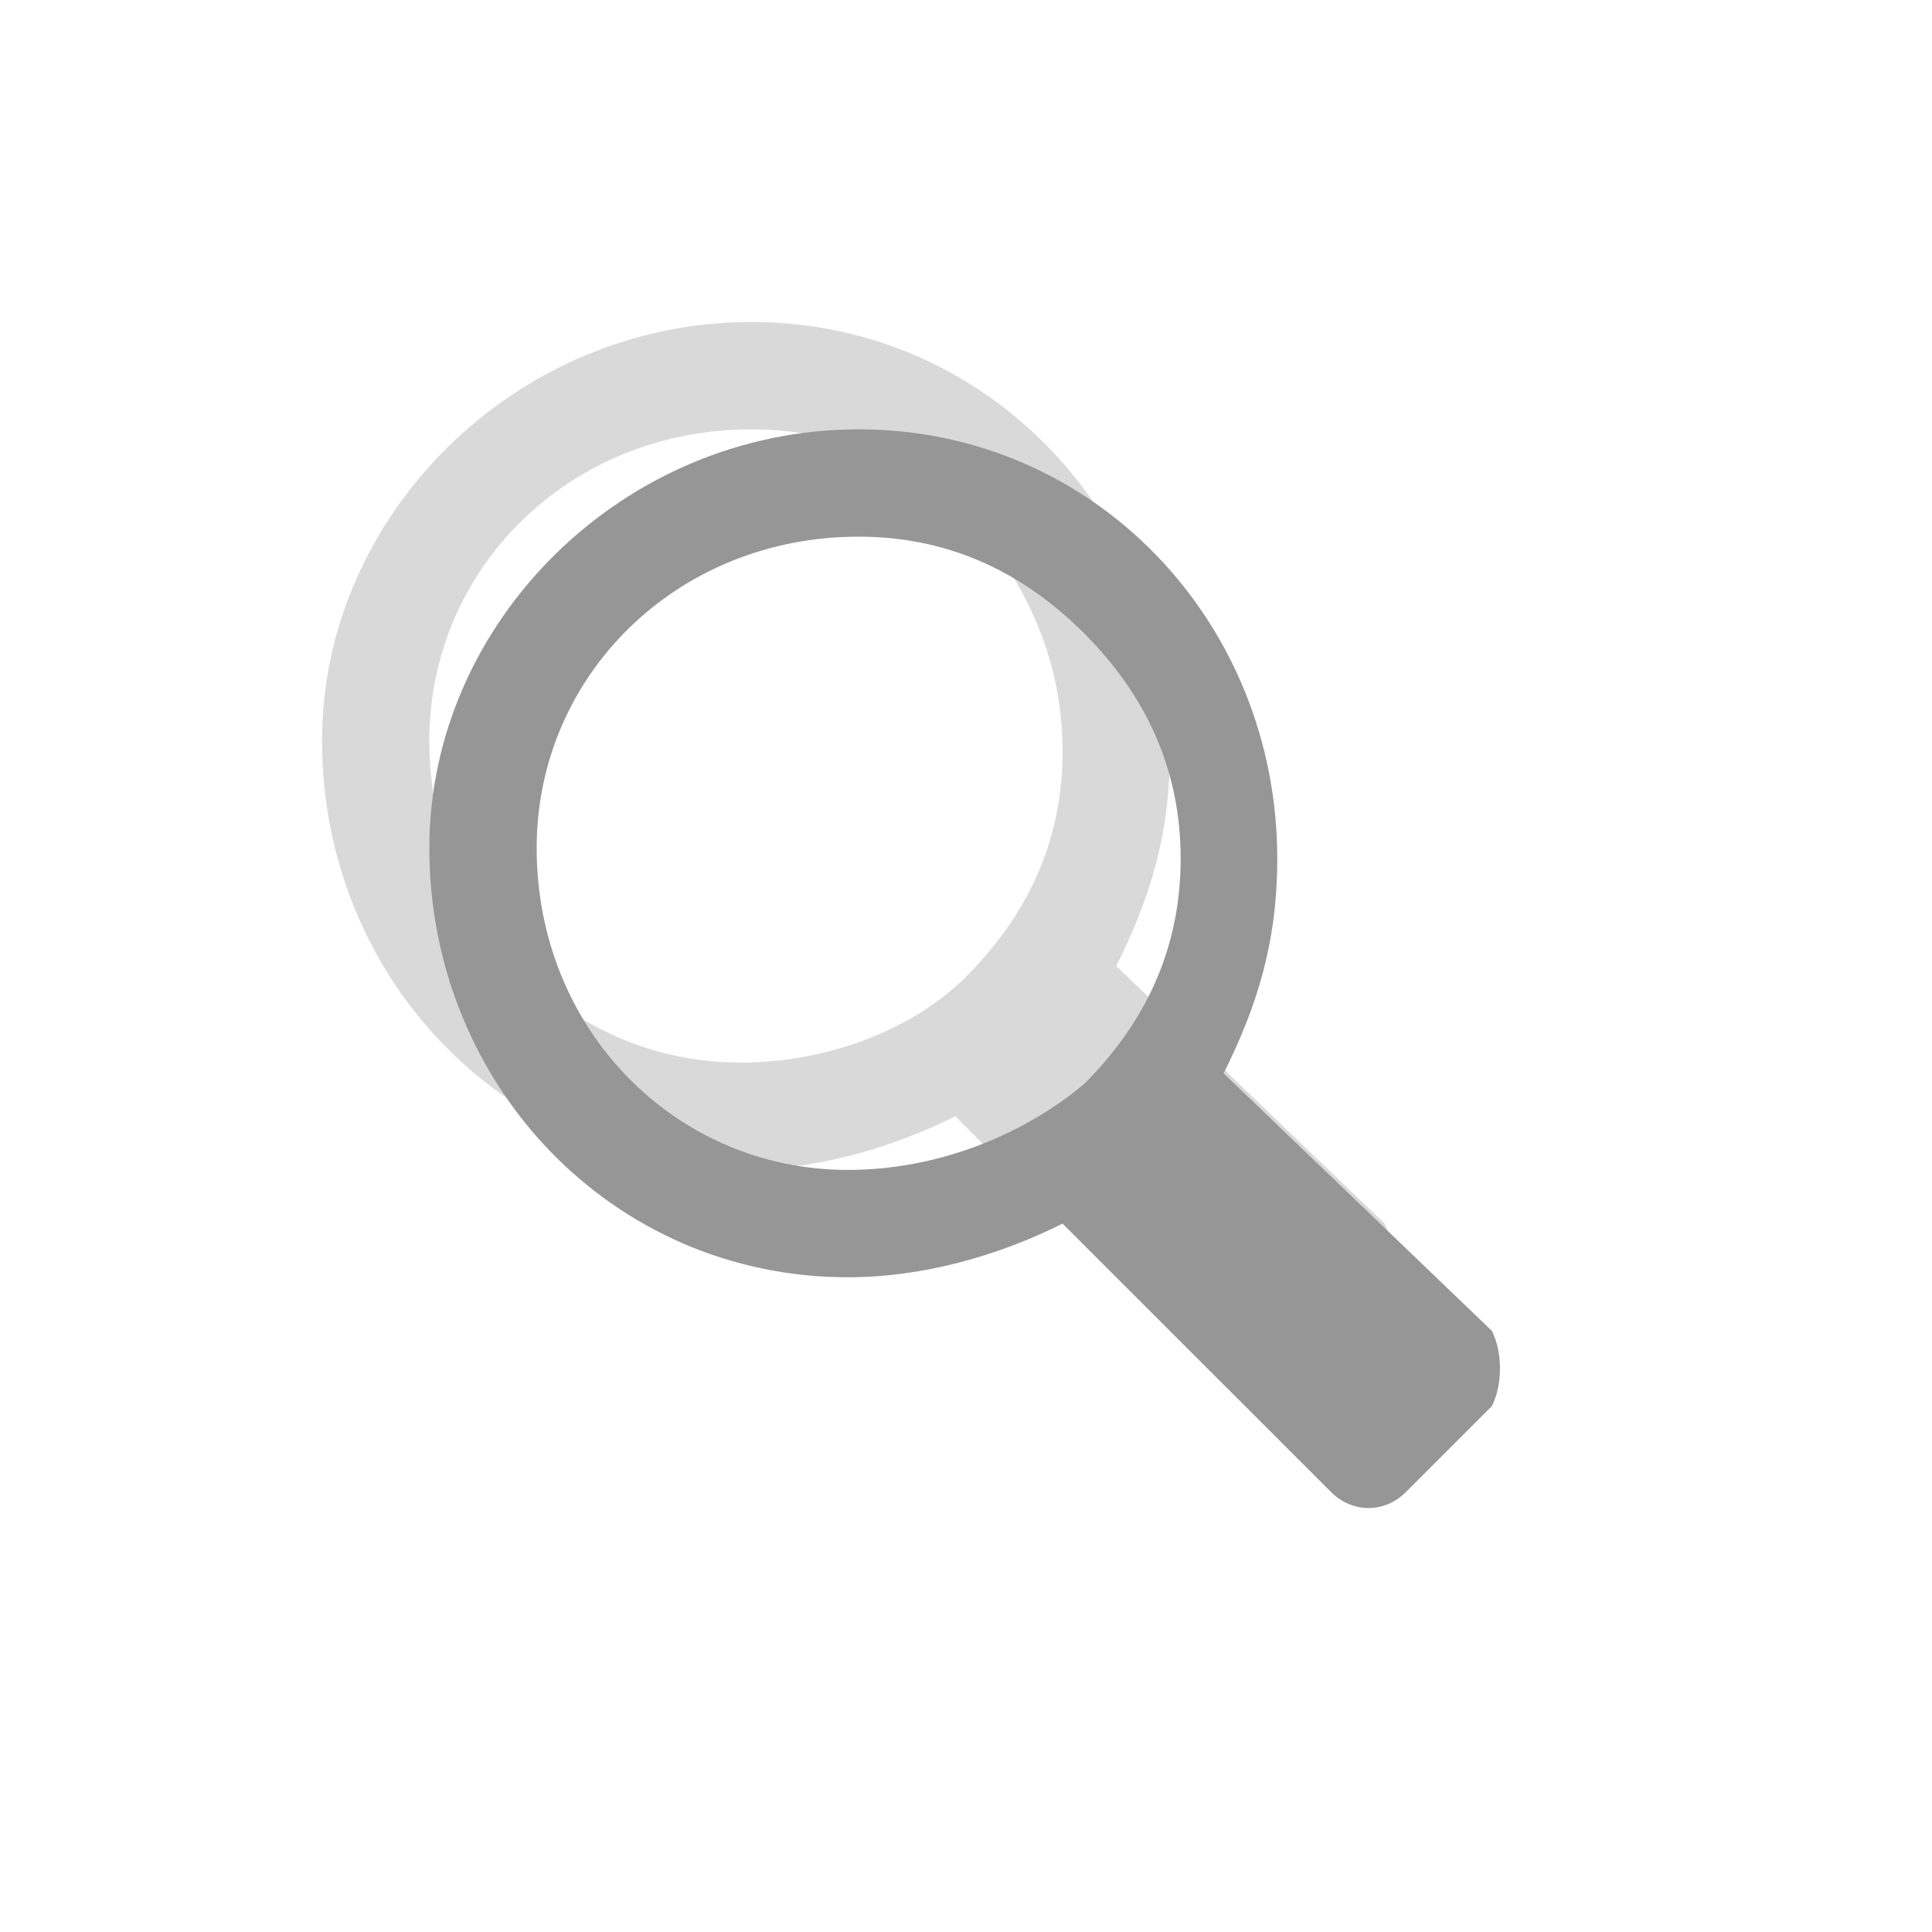 <?xml version="1.0" encoding="utf-8"?>
<!-- Generator: Adobe Illustrator 20.1.0, SVG Export Plug-In . SVG Version: 6.00 Build 0)  -->
<svg version="1.1" id="Search" xmlns="http://www.w3.org/2000/svg" xmlns:xlink="http://www.w3.org/1999/xlink" x="0px" y="0px"
	 viewBox="0 0 18 18" style="enable-background:new 0 0 18 18;" xml:space="preserve">
<style type="text/css">
	.st0{fill:none;}
	.st1{opacity:0.15;enable-background:new    ;}
	.st2{fill:#969696;}
</style>
<rect y="0" class="st0" width="18" height="18"/>
<path class="st1" d="M12.9,11.4L12.9,11.4L12.9,11.4L10.4,9c0.3-0.6,0.5-1.2,0.5-2c0-2.2-1.7-4-3.9-4l0,0C4.8,3,3,4.8,3,6.9
	c0,2.2,1.7,4,3.9,4l0,0c0.7,0,1.4-0.2,2-0.5l2.4,2.4l0,0l0.1,0.1c0.2,0.2,0.5,0.2,0.7,0l0.8-0.8C13,11.9,13,11.6,12.9,11.4z
	 M6.9,9.9C5.3,9.9,4,8.6,4,6.9C4,5.3,5.3,4,7,4l0,0c0.8,0,1.5,0.3,2.1,0.9C9.6,5.5,9.9,6.2,9.9,7S9.6,8.5,9,9.1
	C8.5,9.6,7.7,9.9,6.9,9.9L6.9,9.9z"/>
<path class="st2" d="M13.9,12.4L13.9,12.4L13.9,12.4L11.4,10c0.3-0.6,0.5-1.2,0.5-2c0-2.2-1.7-4-3.9-4l0,0C5.8,4,4,5.8,4,7.9
	c0,2.2,1.7,4,3.9,4l0,0c0.7,0,1.4-0.2,2-0.5l2.4,2.4l0,0l0.1,0.1c0.2,0.2,0.5,0.2,0.7,0l0.8-0.8C14,12.9,14,12.6,13.9,12.4z
	 M7.9,10.9c-1.6,0-2.9-1.3-2.9-3C5,6.3,6.3,5,8,5l0,0c0.8,0,1.5,0.3,2.1,0.9S11,7.2,11,8s-0.3,1.5-0.9,2.1
	C9.5,10.6,8.7,10.9,7.9,10.9L7.9,10.9z"/>
</svg>
